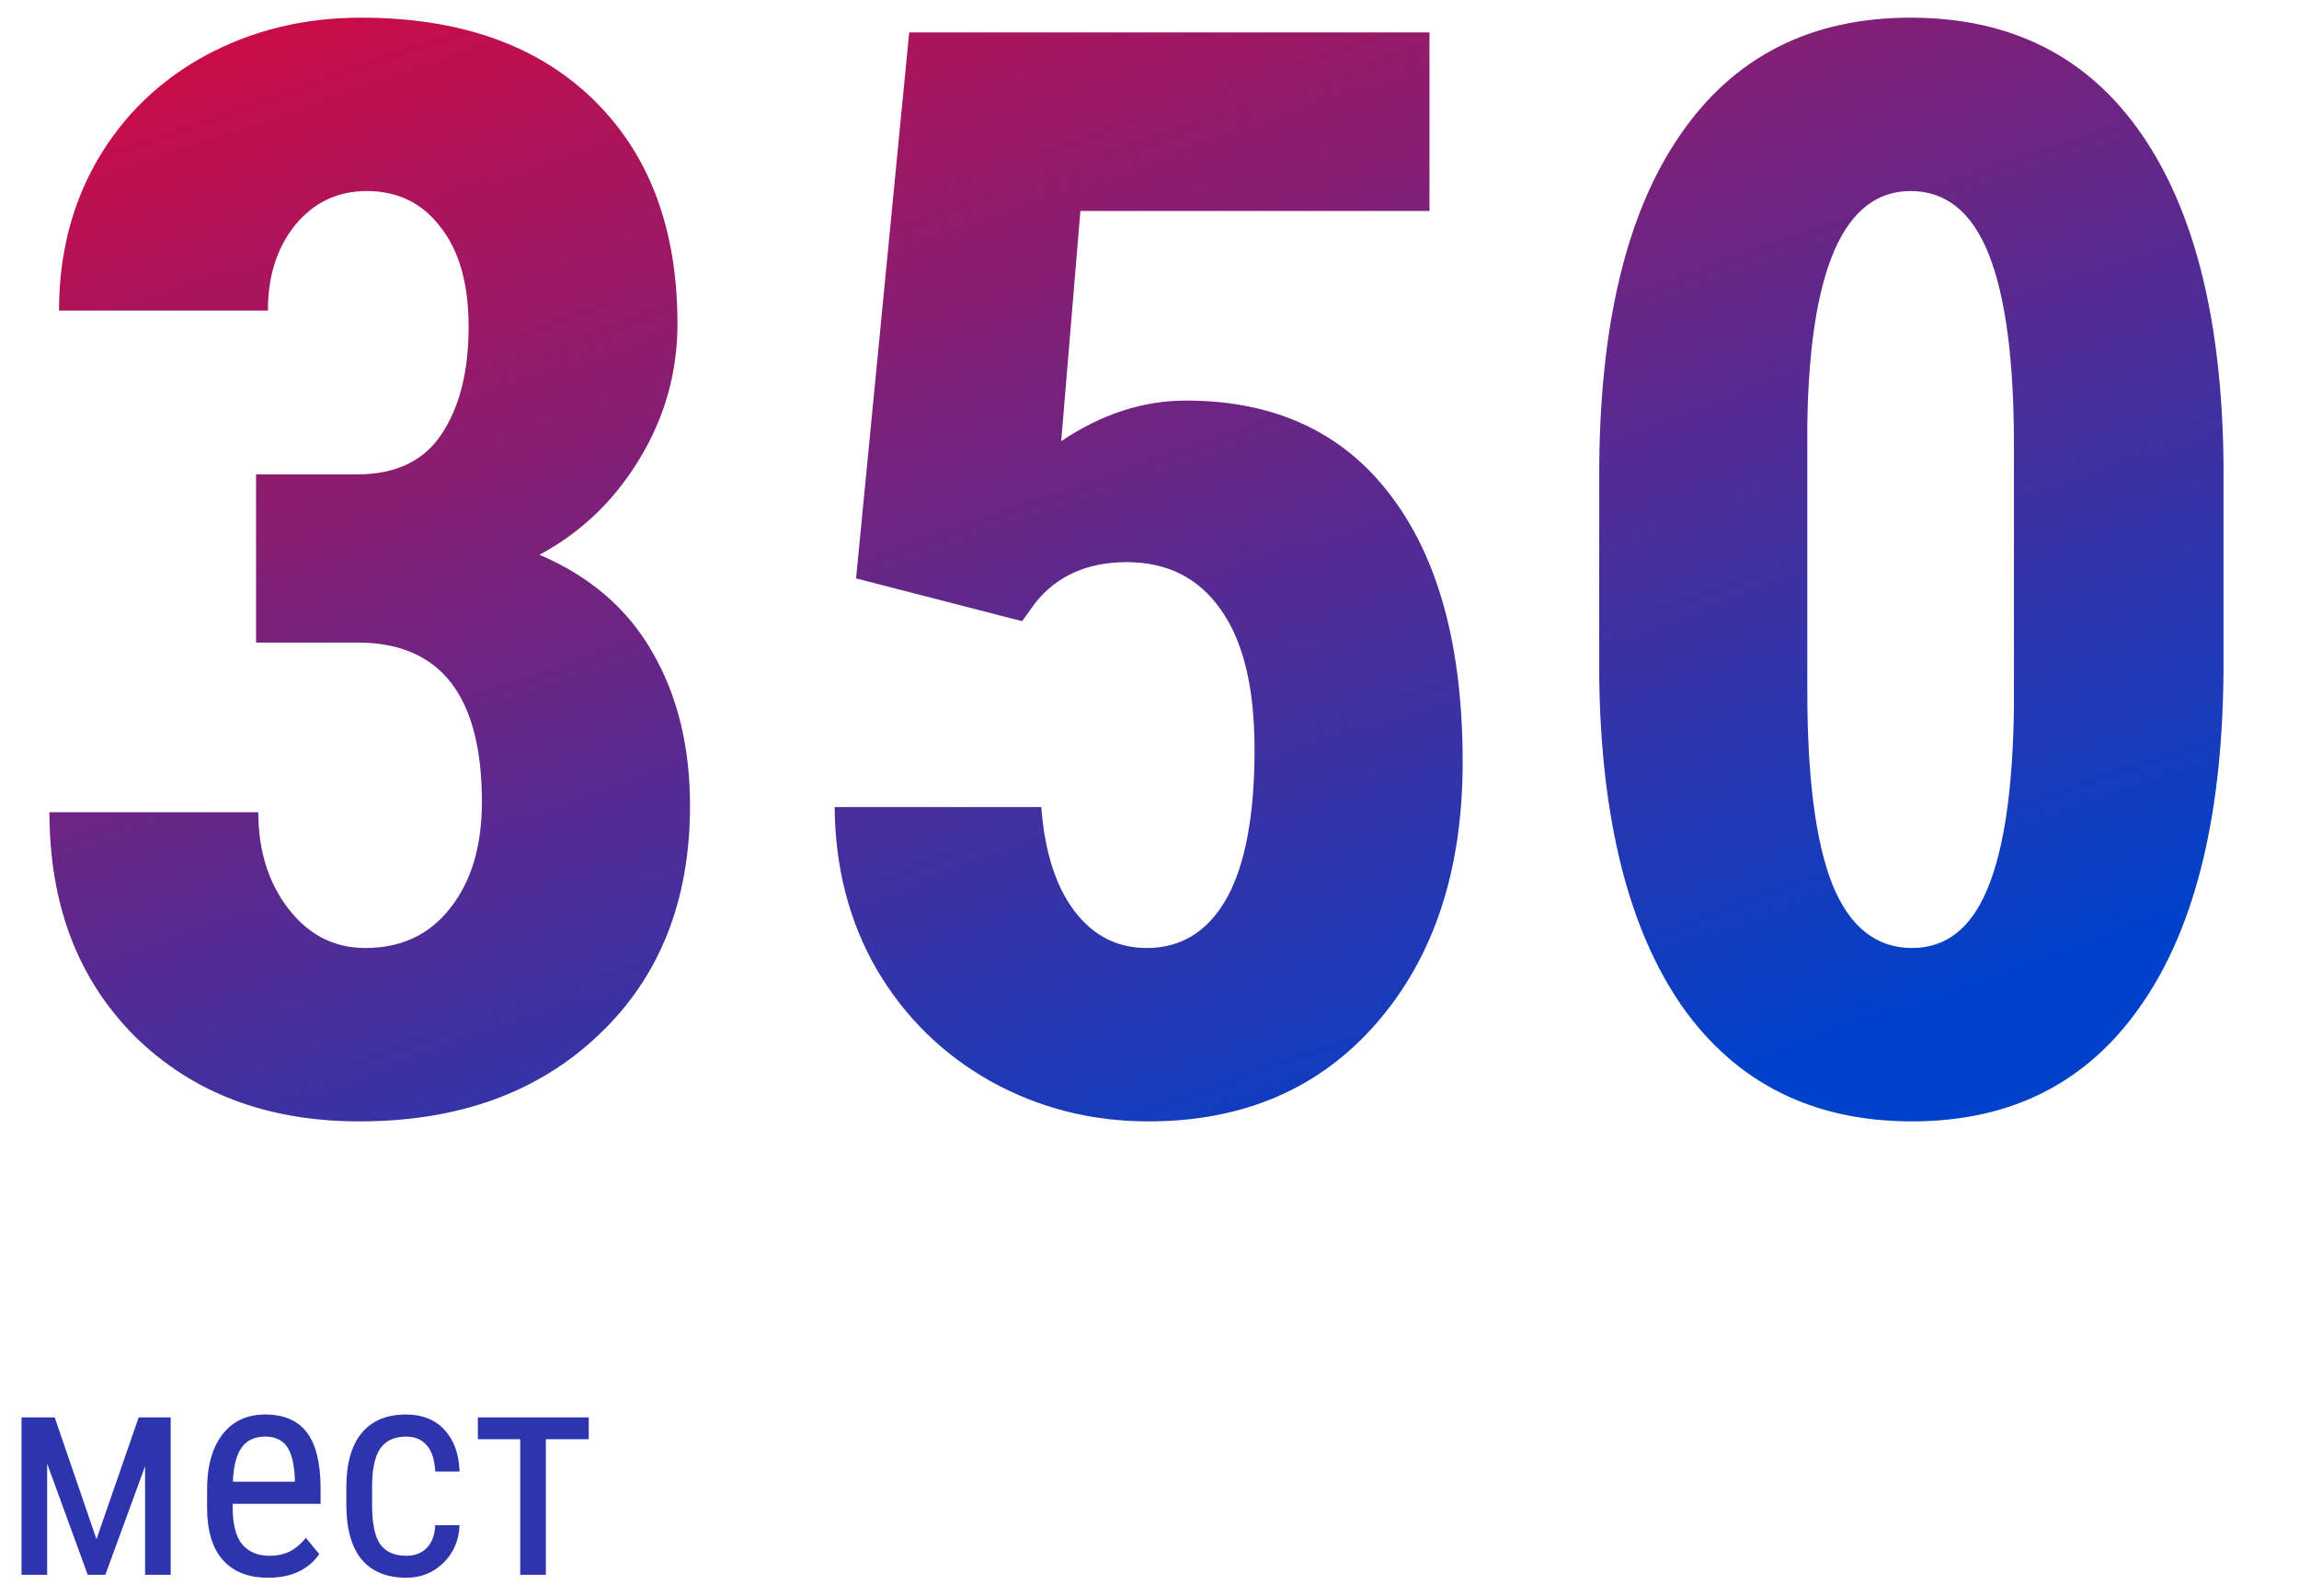 <svg viewBox="0 0 108 75" fill="none" xmlns="http://www.w3.org/2000/svg">
<path d="M12.03 22.29H16.779C18.582 22.29 19.899 21.666 20.731 20.418C21.587 19.146 22.014 17.459 22.014 15.356C22.014 13.345 21.575 11.785 20.697 10.676C19.842 9.543 18.686 8.977 17.23 8.977C15.866 8.977 14.745 9.509 13.867 10.572C13.012 11.635 12.585 12.975 12.585 14.593H2.773C2.773 11.959 3.374 9.601 4.576 7.521C5.801 5.418 7.5 3.777 9.672 2.598C11.868 1.419 14.295 0.83 16.953 0.83C21.598 0.83 25.238 2.113 27.873 4.678C30.508 7.244 31.825 10.757 31.825 15.217C31.825 17.505 31.224 19.632 30.023 21.596C28.844 23.538 27.284 25.028 25.342 26.068C27.723 27.085 29.491 28.611 30.646 30.645C31.825 32.678 32.415 35.082 32.415 37.855C32.415 42.339 30.982 45.933 28.116 48.637C25.273 51.341 21.529 52.693 16.883 52.693C12.561 52.693 9.048 51.364 6.344 48.706C3.663 46.026 2.323 42.513 2.323 38.167H12.134C12.134 39.97 12.608 41.484 13.555 42.709C14.503 43.934 15.705 44.546 17.161 44.546C18.848 44.546 20.177 43.922 21.148 42.674C22.141 41.426 22.638 39.762 22.638 37.682C22.638 32.713 20.708 30.217 16.849 30.194H12.03V22.29ZM40.215 27.178L42.711 1.523H67.152V9.913H50.754L49.852 20.73C51.748 19.458 53.701 18.823 55.711 18.823C59.872 18.823 63.073 20.302 65.314 23.26C67.579 26.219 68.712 30.402 68.712 35.81C68.712 40.872 67.371 44.951 64.69 48.048C62.009 51.145 58.427 52.693 53.943 52.693C51.285 52.693 48.824 52.069 46.559 50.821C44.294 49.55 42.503 47.794 41.185 45.552C39.891 43.31 39.233 40.768 39.209 37.925H48.916C49.078 40.028 49.598 41.657 50.477 42.813C51.355 43.969 52.487 44.546 53.874 44.546C55.492 44.546 56.74 43.772 57.618 42.224C58.496 40.652 58.935 38.318 58.935 35.221C58.935 32.309 58.404 30.113 57.341 28.634C56.301 27.155 54.833 26.415 52.938 26.415C51.089 26.415 49.656 27.051 48.639 28.322L48.015 29.189L40.215 27.178ZM104.455 31.13C104.455 38.11 103.183 43.449 100.641 47.147C98.122 50.844 94.516 52.693 89.825 52.693C85.179 52.693 81.585 50.902 79.043 47.32C76.524 43.714 75.218 38.56 75.126 31.858V22.324C75.126 15.367 76.385 10.052 78.904 6.377C81.424 2.679 85.04 0.83 89.755 0.83C94.47 0.83 98.087 2.656 100.606 6.308C103.126 9.959 104.408 15.171 104.455 21.943V31.13ZM94.609 20.903C94.609 16.928 94.216 13.946 93.43 11.959C92.644 9.971 91.419 8.977 89.755 8.977C86.635 8.977 85.017 12.617 84.902 19.898V32.482C84.902 36.55 85.295 39.577 86.081 41.565C86.889 43.553 88.138 44.546 89.825 44.546C91.419 44.546 92.598 43.622 93.361 41.773C94.147 39.901 94.563 37.047 94.609 33.21V20.903Z" fill="url(#paint0_linear)"/>
<path d="M4.532 72.325L6.515 66.603H8.019V74H6.815V68.9L4.949 74H4.122L2.215 68.777V74H1.012V66.603H2.57L4.532 72.325ZM12.599 74.137C11.678 74.137 10.972 73.863 10.479 73.316C9.987 72.765 9.737 71.958 9.728 70.897V70.001C9.728 68.898 9.967 68.034 10.445 67.41C10.928 66.781 11.601 66.467 12.462 66.467C13.328 66.467 13.975 66.743 14.403 67.294C14.832 67.845 15.05 68.704 15.06 69.871V70.664H10.931V70.835C10.931 71.628 11.079 72.204 11.375 72.564C11.676 72.924 12.106 73.105 12.667 73.105C13.023 73.105 13.335 73.038 13.604 72.906C13.877 72.769 14.132 72.555 14.369 72.264L14.998 73.029C14.474 73.768 13.674 74.137 12.599 74.137ZM12.462 67.506C11.961 67.506 11.589 67.679 11.348 68.025C11.106 68.367 10.969 68.9 10.938 69.625H13.85V69.461C13.818 68.759 13.69 68.258 13.467 67.957C13.248 67.656 12.913 67.506 12.462 67.506ZM19.086 73.105C19.487 73.105 19.808 72.981 20.05 72.735C20.291 72.485 20.424 72.129 20.446 71.669H21.588C21.561 72.38 21.308 72.97 20.829 73.439C20.355 73.904 19.774 74.137 19.086 74.137C18.17 74.137 17.47 73.85 16.987 73.275C16.509 72.697 16.27 71.838 16.27 70.698V69.885C16.27 68.768 16.509 67.921 16.987 67.342C17.466 66.758 18.163 66.467 19.079 66.467C19.836 66.467 20.435 66.706 20.877 67.185C21.324 67.663 21.561 68.317 21.588 69.147H20.446C20.419 68.6 20.287 68.189 20.05 67.916C19.817 67.643 19.494 67.506 19.079 67.506C18.541 67.506 18.143 67.684 17.883 68.039C17.623 68.39 17.489 68.969 17.48 69.775V70.719C17.48 71.589 17.607 72.204 17.862 72.564C18.122 72.924 18.53 73.105 19.086 73.105ZM27.658 67.629H25.642V74H24.439V67.629H22.449V66.603H27.658V67.629Z" fill="#2E35AC"/>
<defs>
<linearGradient id="paint0_linear" x1="0" y1="3" x2="23.475" y2="70.448" gradientUnits="userSpaceOnUse">
<stop stop-color="#D10A42"/>
<stop offset="1" stop-color="#0041CA"/>
</linearGradient>
</defs>
</svg>
